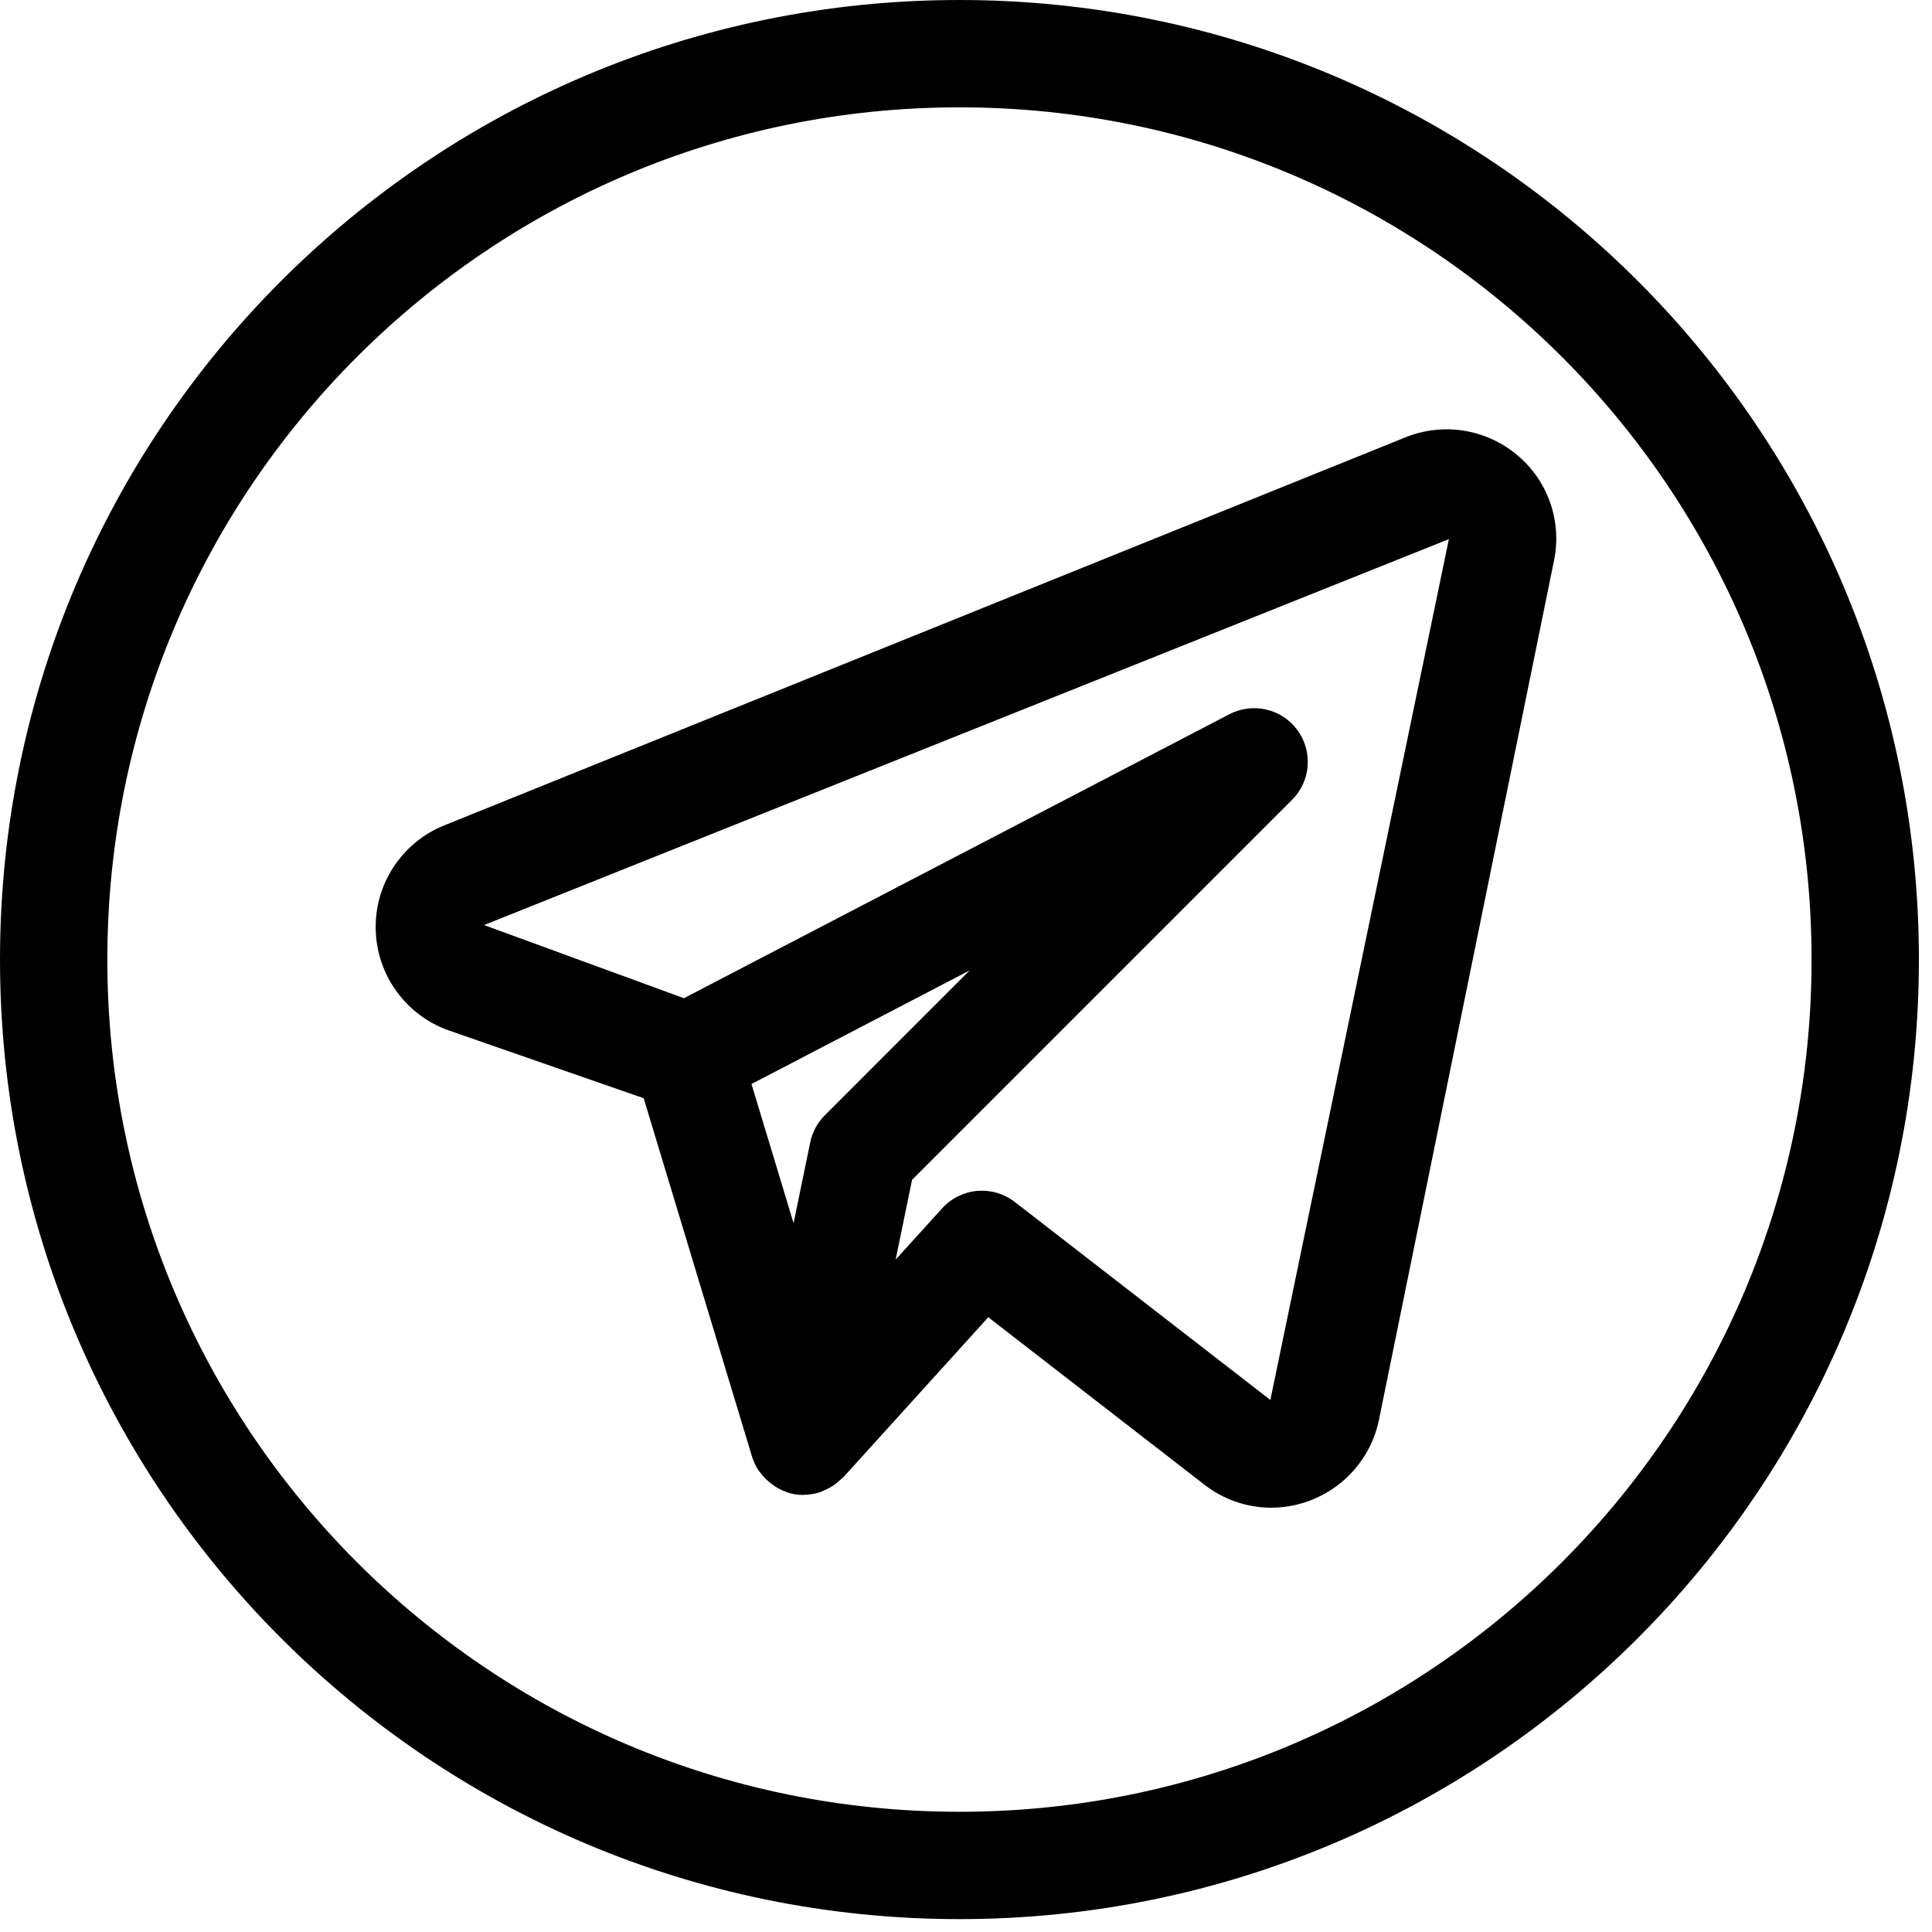 <svg width="36" height="36" viewBox="0 0 36 36" fill="none" xmlns="http://www.w3.org/2000/svg">
<path d="M28.264 8.474C27.98 8.237 27.636 8.082 27.27 8.024C26.904 7.967 26.53 8.011 26.186 8.15L8.265 15.385C7.882 15.542 7.556 15.813 7.33 16.16C7.104 16.507 6.989 16.915 7.001 17.329C7.012 17.744 7.149 18.145 7.393 18.479C7.638 18.814 7.978 19.066 8.369 19.203L11.994 20.464L14.014 27.146C14.042 27.235 14.082 27.32 14.133 27.398C14.141 27.41 14.152 27.418 14.16 27.431C14.219 27.513 14.29 27.585 14.371 27.646C14.394 27.663 14.417 27.68 14.441 27.696C14.536 27.758 14.641 27.804 14.751 27.832L14.764 27.833L14.77 27.836C14.837 27.849 14.905 27.856 14.973 27.856L14.991 27.853C15.094 27.851 15.195 27.833 15.292 27.801C15.315 27.793 15.334 27.781 15.356 27.771C15.429 27.741 15.498 27.703 15.561 27.657C15.612 27.613 15.663 27.57 15.713 27.528L18.415 24.545L22.445 27.667C22.8 27.943 23.237 28.093 23.686 28.094C24.158 28.093 24.614 27.93 24.98 27.633C25.346 27.336 25.598 26.922 25.694 26.461L28.957 10.444C29.031 10.083 29.006 9.71 28.884 9.363C28.762 9.016 28.548 8.708 28.264 8.474V8.474ZM15.369 20.782C15.231 20.92 15.136 21.096 15.097 21.288L14.787 22.792L14.003 20.199L18.068 18.082L15.369 20.782ZM23.671 26.086L18.908 22.396C18.709 22.242 18.459 22.169 18.208 22.191C17.958 22.213 17.724 22.329 17.555 22.516L16.689 23.471L16.995 21.984L24.078 14.901C24.247 14.732 24.349 14.508 24.366 14.27C24.384 14.032 24.316 13.796 24.175 13.604C24.034 13.412 23.829 13.276 23.597 13.222C23.365 13.168 23.121 13.198 22.909 13.308L12.744 18.6L9.019 17.237L26.998 10.046L23.671 26.086Z" fill="black"/>
<path d="M34.756 17.88C34.756 27.203 27.199 34.76 17.878 34.76C8.557 34.76 1 27.203 1 17.88C1 8.557 8.557 1 17.878 1C27.199 1 34.756 8.557 34.756 17.88Z" stroke="black" stroke-width="2"/>
</svg>

